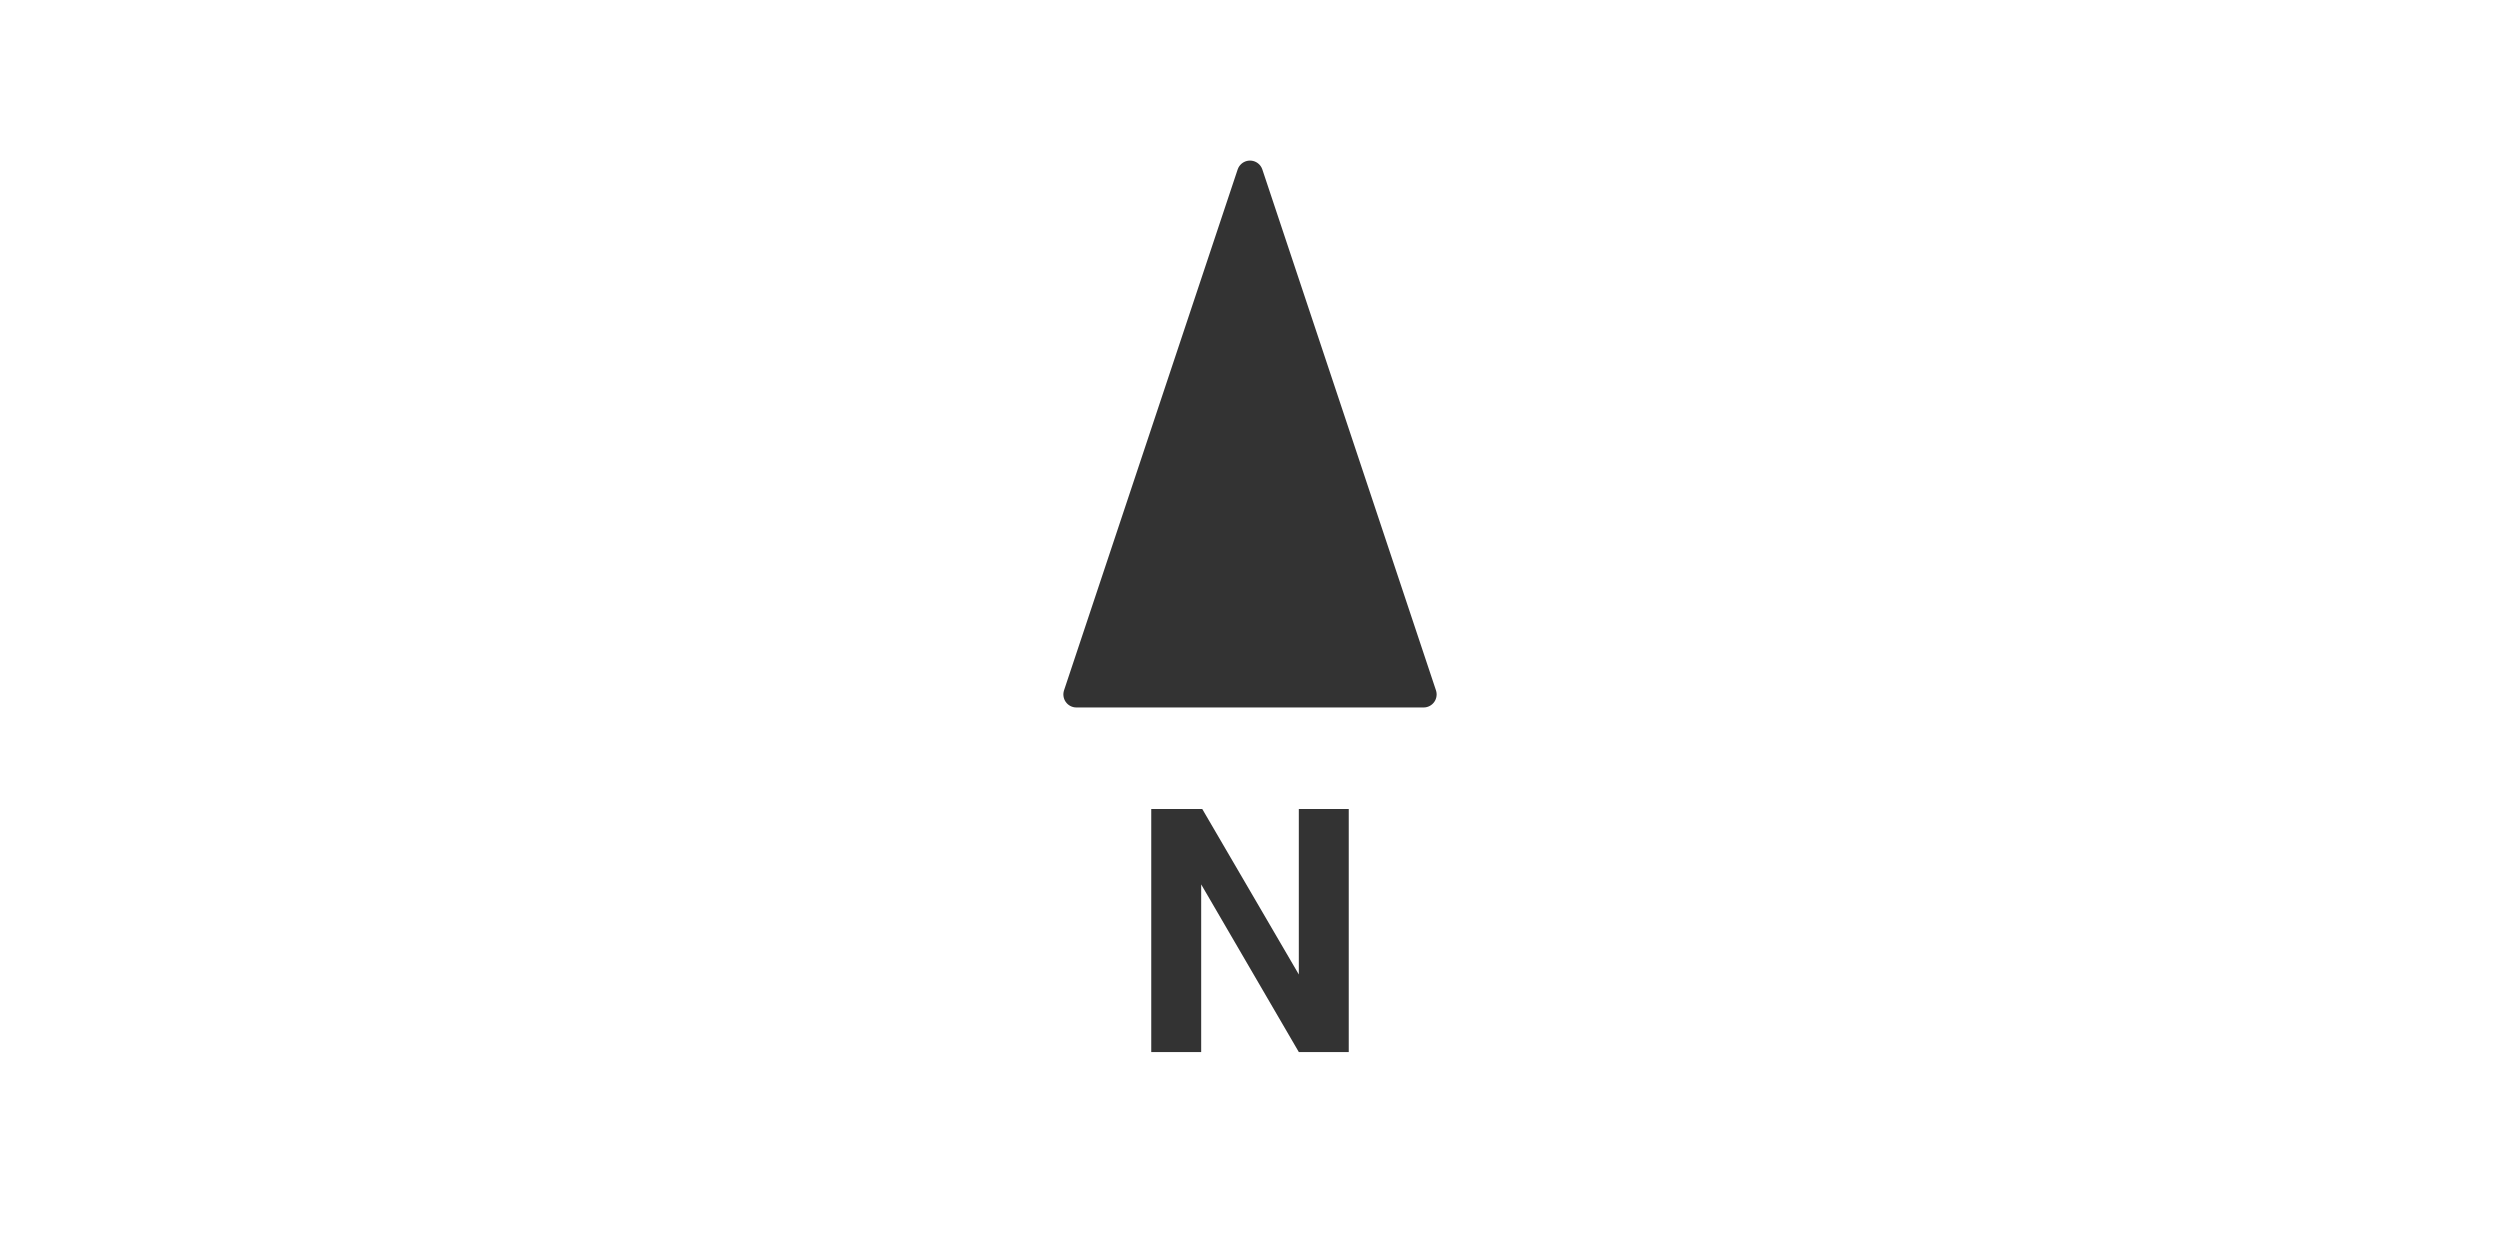 <?xml version="1.0" encoding="UTF-8"?>
<svg xmlns="http://www.w3.org/2000/svg" xmlns:xlink="http://www.w3.org/1999/xlink" width="72pt" height="36pt" viewBox="0 0 72 36" version="1.1">
<defs>
<g>
<symbol overflow="visible" id="glyph0-0">
<path style="stroke:none;" d=""/>
</symbol>
<symbol overflow="visible" id="glyph0-1">
<path style="stroke:none;" d="M 6.344 0 L 6.344 -7 L 4.906 -7 L 4.906 -2.234 L 2.125 -7 L 0.656 -7 L 0.656 0 L 2.094 0 L 2.094 -4.828 L 4.906 0 Z M 6.344 0 "/>
</symbol>
</g>
</defs>
<g id="surface407">
<path style="fill-rule:nonzero;fill:rgb(20%,20%,20%);fill-opacity:1;stroke-width:0.75;stroke-linecap:round;stroke-linejoin:round;stroke:rgb(20%,20%,20%);stroke-opacity:1;stroke-miterlimit:10;" d="M 31 20 L 36 5 L 41 20 Z M 31 20 "/>
<g style="fill:rgb(20%,20%,20%);fill-opacity:1;">
  <use xlink:href="#glyph0-1" x="32.5" y="30.299"/>
</g>
</g>
</svg>
